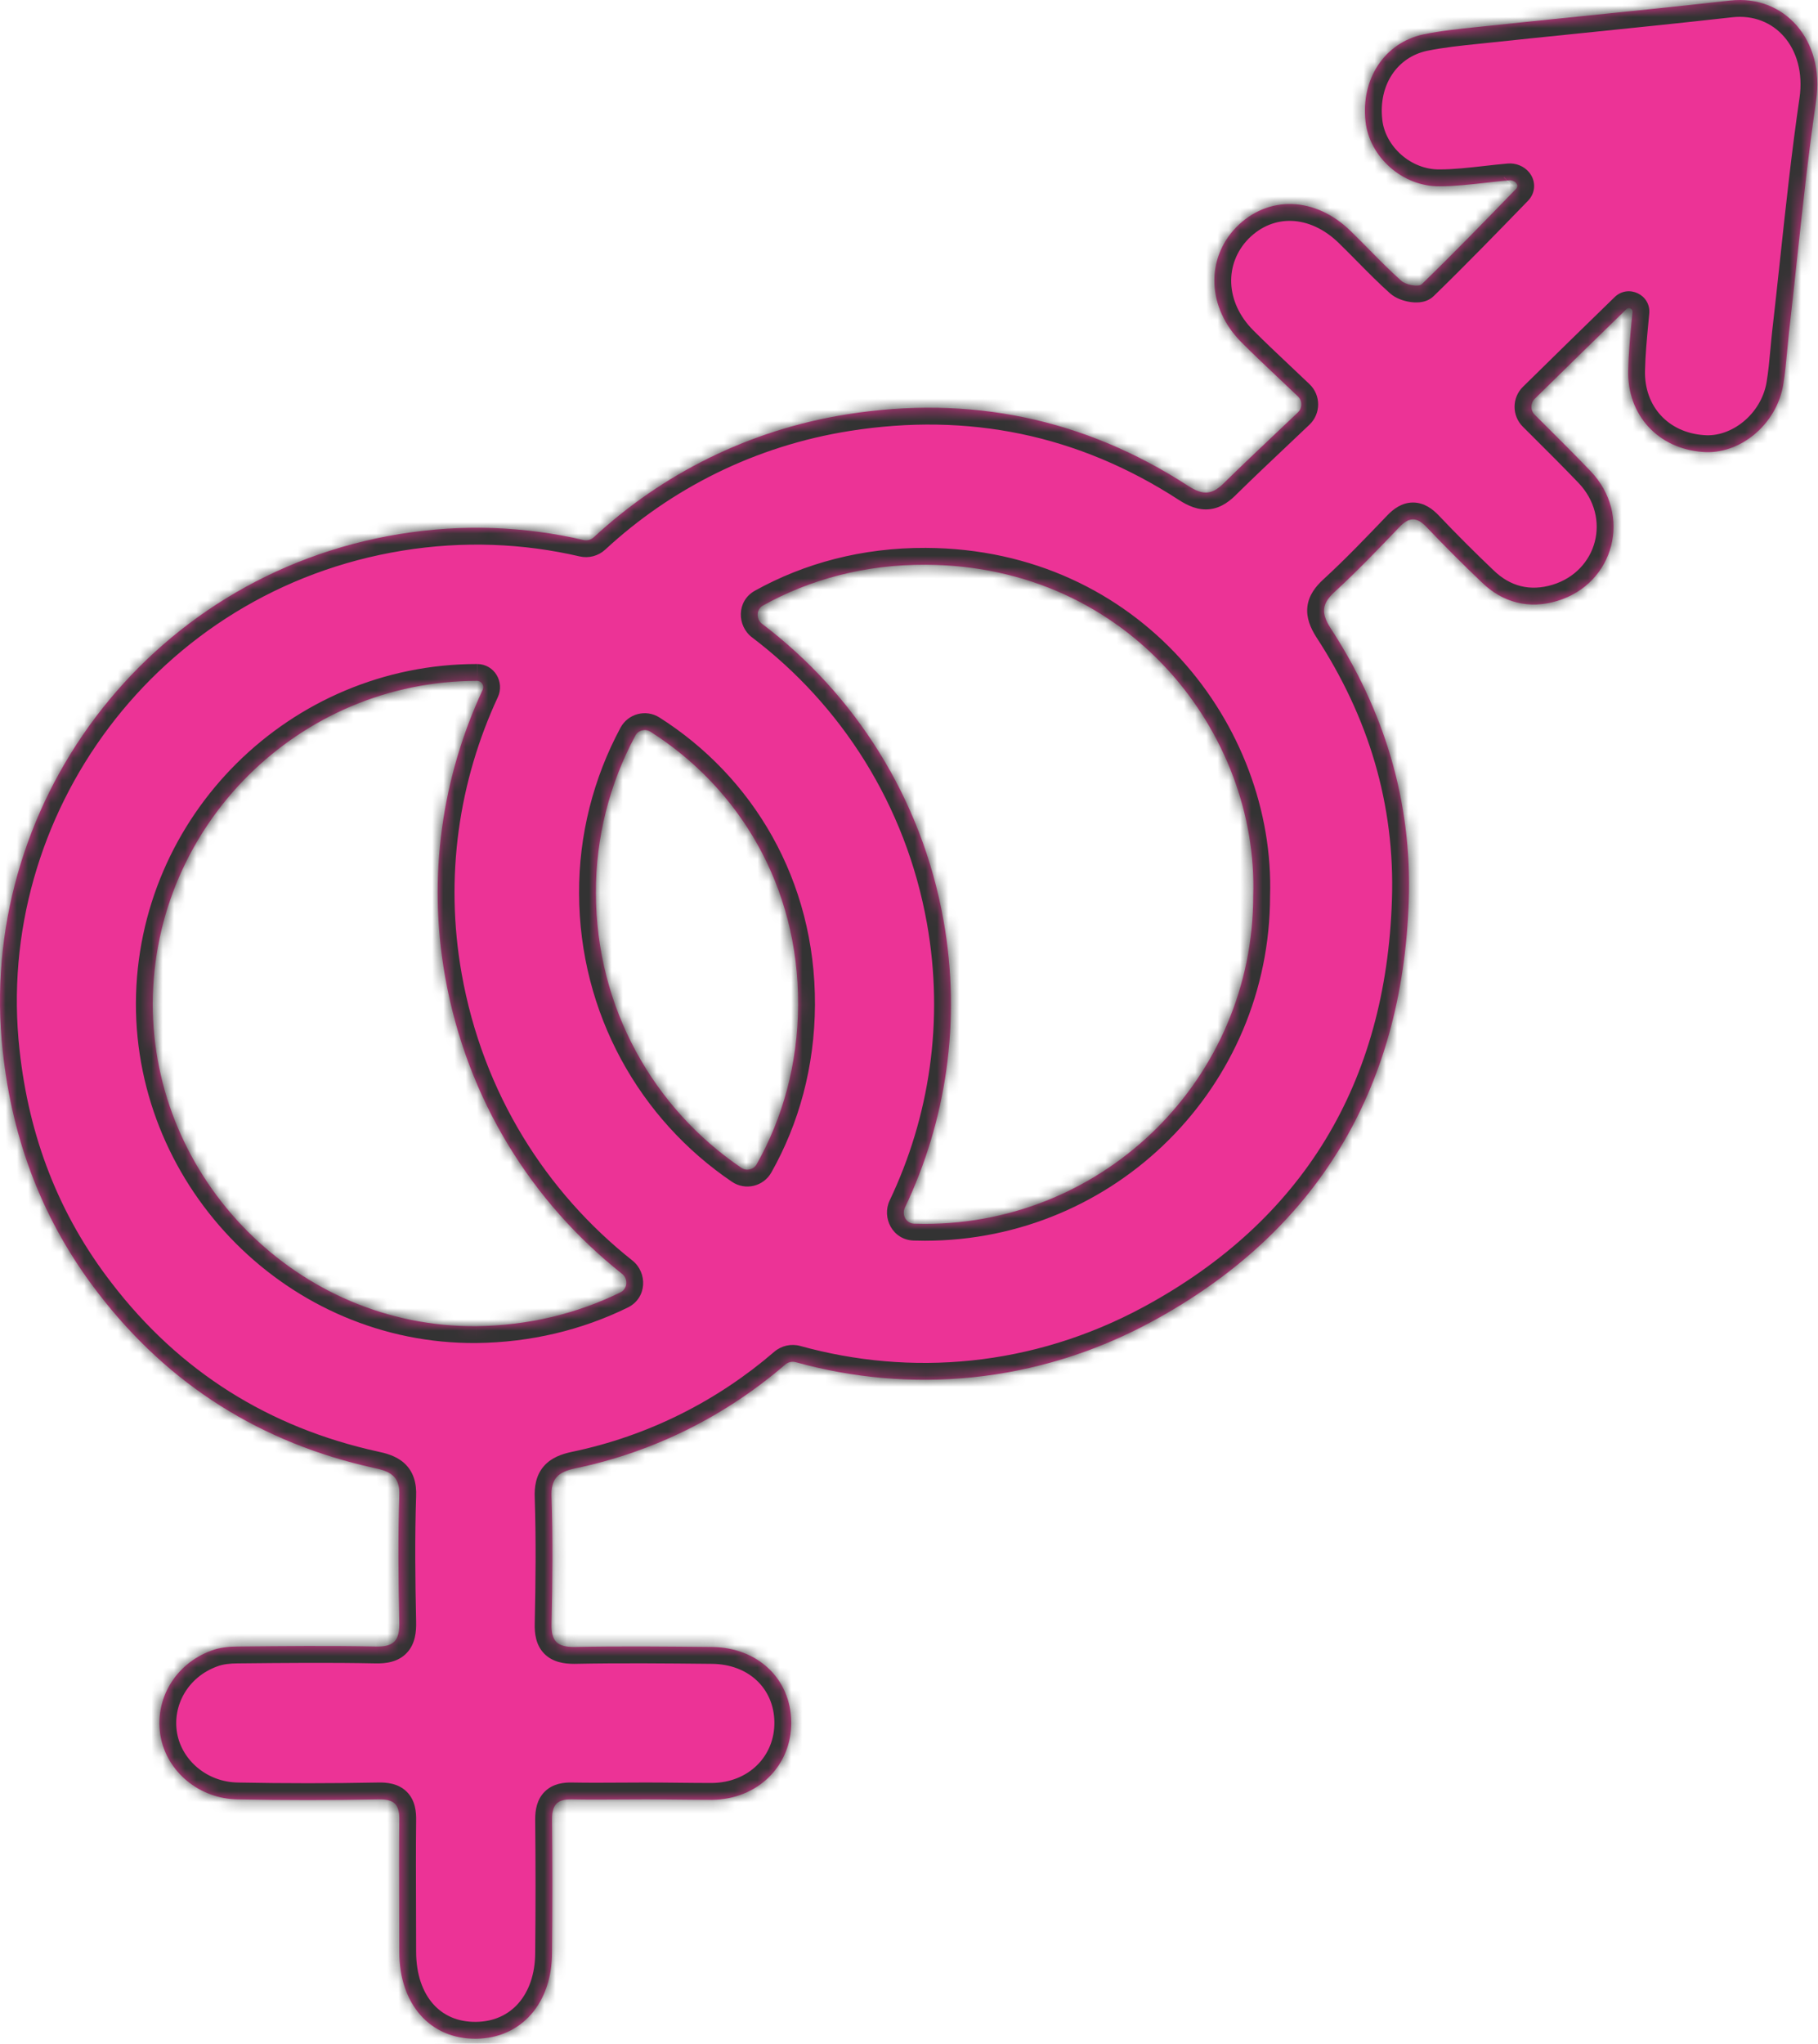 <svg width="162" height="182" viewBox="0 0 162 182" fill="none" xmlns="http://www.w3.org/2000/svg">
<mask id="path-1-inside-1_2577_1007" fill="white">
<path fill-rule="evenodd" clip-rule="evenodd" d="M114.095 33.82C114.598 34.295 115.115 34.783 115.65 35.292C116.063 35.684 116.061 36.342 115.648 36.734C115.008 37.342 114.389 37.927 113.786 38.496C112.167 40.028 110.667 41.445 109.204 42.88C108.074 44.053 107.278 44.178 105.855 43.257C96.56 37.228 86.386 35.176 75.5 36.893C66.719 38.28 58.981 42.228 52.916 47.841C52.666 48.073 52.318 48.165 51.986 48.088C46.781 46.879 41.249 46.643 35.622 47.556C12.872 51.245 -2.13 72.027 0.247 93.629C1.108 101.622 3.854 108.836 8.773 115.19C15.045 123.347 23.284 128.512 33.326 130.725C34.72 131.012 35.663 131.422 35.581 133.185C35.458 136.956 35.499 140.686 35.581 144.457C35.622 146.056 35.13 146.67 33.49 146.629C29.391 146.547 25.292 146.588 21.193 146.629C20.414 146.629 19.554 146.711 18.816 146.998C15.578 148.187 13.733 151.384 14.307 154.623C14.881 157.779 17.75 160.197 21.193 160.238C25.374 160.32 29.514 160.32 33.695 160.238C35.13 160.197 35.622 160.689 35.581 162.124C35.553 164.72 35.563 167.316 35.572 169.912C35.576 171.21 35.581 172.508 35.581 173.806C35.581 178.479 38.327 181.594 42.426 181.553C46.443 181.512 49.19 178.397 49.19 173.888C49.231 169.912 49.231 165.977 49.19 162.001C49.19 160.689 49.682 160.197 50.993 160.238C52.443 160.266 53.911 160.256 55.373 160.247C56.102 160.243 56.829 160.238 57.552 160.238C58.541 160.238 59.54 160.249 60.534 160.259C61.518 160.269 62.496 160.279 63.454 160.279C67.512 160.238 70.546 157.246 70.505 153.352C70.464 149.499 67.512 146.711 63.454 146.67C59.355 146.629 55.256 146.588 51.157 146.67C49.641 146.67 49.108 146.138 49.149 144.621C49.231 140.85 49.272 137.12 49.149 133.349C49.067 131.668 49.723 131.094 51.239 130.766C58.353 129.29 64.733 126.029 69.969 121.519C70.229 121.295 70.584 121.215 70.914 121.307C81.066 124.122 92.329 123.267 102.631 117.699C117.326 109.744 124.988 97.016 125.533 80.185C125.826 71.351 123.356 63.27 118.541 55.901C117.703 54.562 117.787 53.766 118.917 52.719C120.927 50.877 122.811 48.909 124.695 46.942C125.575 46.02 126.244 46.02 127.124 46.942C128.715 48.616 130.348 50.249 132.022 51.84C133.906 53.682 136.251 54.269 138.763 53.515C143.871 51.966 145.462 45.853 141.736 41.959C140.284 40.444 138.808 38.977 137.398 37.575C137.182 37.359 136.967 37.146 136.754 36.934C136.361 36.543 136.363 35.906 136.758 35.516C139.546 32.77 142.197 30.189 144.925 27.532V27.532C145.14 27.324 145.497 27.493 145.47 27.791C145.444 28.07 145.417 28.349 145.391 28.629C145.253 30.074 145.115 31.526 145.085 32.999C145.002 36.977 147.765 39.95 151.7 40.243C155.008 40.536 158.316 37.814 158.902 34.255C159.068 33.258 159.161 32.242 159.253 31.232C159.301 30.716 159.348 30.202 159.404 29.692C159.65 27.562 159.879 25.428 160.108 23.294C160.623 18.506 161.138 13.716 161.833 8.967C162.628 3.566 158.986 -0.495 154.171 0.049C149.728 0.548 145.271 1.003 140.817 1.457C137.798 1.765 134.781 2.072 131.771 2.394L131.652 2.406C130.057 2.569 128.424 2.737 126.831 3.063C123.356 3.817 121.262 7.041 121.681 10.809C122.016 13.949 124.947 16.629 128.296 16.587C129.617 16.587 131.048 16.426 132.46 16.267C133.143 16.191 133.82 16.114 134.479 16.057C134.979 16.014 135.433 16.484 135.079 16.838V16.838C132.315 19.685 129.552 22.532 126.705 25.296C126.412 25.589 125.282 25.379 124.863 25.003C123.877 24.124 122.943 23.177 122.005 22.227C121.469 21.684 120.931 21.14 120.383 20.606C117.243 17.508 113.014 17.341 110.167 20.23C107.404 23.077 107.571 27.431 110.628 30.487C111.747 31.607 112.882 32.677 114.095 33.82ZM80.634 107.544C80.327 108.189 80.751 108.953 81.465 108.976C81.778 108.986 82.093 108.991 82.408 108.991C98.569 108.991 111.674 95.928 111.674 79.766C112.135 65.406 100.705 50.375 82.492 50.291C77.055 50.265 72.163 51.604 68.001 53.914C67.376 54.261 67.351 55.135 67.921 55.566C76.151 61.799 82.12 71.037 84.073 81.947C85.688 91.005 84.289 99.869 80.634 107.544ZM56.612 65.514C56.874 65.026 57.491 64.865 57.959 65.161C65.823 70.148 71.172 78.882 71.12 89.489C71.093 94.739 69.755 99.556 67.424 103.68C67.15 104.164 66.526 104.31 66.065 103.999C58.256 98.719 53.127 89.754 53.1 79.557C53.073 74.621 54.316 69.786 56.612 65.514ZM42.508 60.632C42.92 60.635 43.179 61.068 43.006 61.441C39.416 69.159 38.07 77.997 39.661 86.968C41.625 98.018 47.486 107.143 55.422 113.429C55.992 113.88 55.934 114.772 55.281 115.092C51.42 116.985 47.056 118.052 42.426 118.1C26.604 118.223 13.569 105.065 13.61 89.325C13.692 73.502 26.645 60.632 42.508 60.632V60.632Z"/>
</mask>
<path fill-rule="evenodd" clip-rule="evenodd" d="M114.095 33.82C114.598 34.295 115.115 34.783 115.65 35.292C116.063 35.684 116.061 36.342 115.648 36.734C115.008 37.342 114.389 37.927 113.786 38.496C112.167 40.028 110.667 41.445 109.204 42.88C108.074 44.053 107.278 44.178 105.855 43.257C96.56 37.228 86.386 35.176 75.5 36.893C66.719 38.28 58.981 42.228 52.916 47.841C52.666 48.073 52.318 48.165 51.986 48.088C46.781 46.879 41.249 46.643 35.622 47.556C12.872 51.245 -2.13 72.027 0.247 93.629C1.108 101.622 3.854 108.836 8.773 115.19C15.045 123.347 23.284 128.512 33.326 130.725C34.72 131.012 35.663 131.422 35.581 133.185C35.458 136.956 35.499 140.686 35.581 144.457C35.622 146.056 35.13 146.67 33.49 146.629C29.391 146.547 25.292 146.588 21.193 146.629C20.414 146.629 19.554 146.711 18.816 146.998C15.578 148.187 13.733 151.384 14.307 154.623C14.881 157.779 17.75 160.197 21.193 160.238C25.374 160.32 29.514 160.32 33.695 160.238C35.13 160.197 35.622 160.689 35.581 162.124C35.553 164.72 35.563 167.316 35.572 169.912C35.576 171.21 35.581 172.508 35.581 173.806C35.581 178.479 38.327 181.594 42.426 181.553C46.443 181.512 49.19 178.397 49.19 173.888C49.231 169.912 49.231 165.977 49.19 162.001C49.19 160.689 49.682 160.197 50.993 160.238C52.443 160.266 53.911 160.256 55.373 160.247C56.102 160.243 56.829 160.238 57.552 160.238C58.541 160.238 59.54 160.249 60.534 160.259C61.518 160.269 62.496 160.279 63.454 160.279C67.512 160.238 70.546 157.246 70.505 153.352C70.464 149.499 67.512 146.711 63.454 146.67C59.355 146.629 55.256 146.588 51.157 146.67C49.641 146.67 49.108 146.138 49.149 144.621C49.231 140.85 49.272 137.12 49.149 133.349C49.067 131.668 49.723 131.094 51.239 130.766C58.353 129.29 64.733 126.029 69.969 121.519C70.229 121.295 70.584 121.215 70.914 121.307C81.066 124.122 92.329 123.267 102.631 117.699C117.326 109.744 124.988 97.016 125.533 80.185C125.826 71.351 123.356 63.27 118.541 55.901C117.703 54.562 117.787 53.766 118.917 52.719C120.927 50.877 122.811 48.909 124.695 46.942C125.575 46.02 126.244 46.02 127.124 46.942C128.715 48.616 130.348 50.249 132.022 51.84C133.906 53.682 136.251 54.269 138.763 53.515C143.871 51.966 145.462 45.853 141.736 41.959C140.284 40.444 138.808 38.977 137.398 37.575C137.182 37.359 136.967 37.146 136.754 36.934C136.361 36.543 136.363 35.906 136.758 35.516C139.546 32.77 142.197 30.189 144.925 27.532V27.532C145.14 27.324 145.497 27.493 145.47 27.791C145.444 28.07 145.417 28.349 145.391 28.629C145.253 30.074 145.115 31.526 145.085 32.999C145.002 36.977 147.765 39.95 151.7 40.243C155.008 40.536 158.316 37.814 158.902 34.255C159.068 33.258 159.161 32.242 159.253 31.232C159.301 30.716 159.348 30.202 159.404 29.692C159.65 27.562 159.879 25.428 160.108 23.294C160.623 18.506 161.138 13.716 161.833 8.967C162.628 3.566 158.986 -0.495 154.171 0.049C149.728 0.548 145.271 1.003 140.817 1.457C137.798 1.765 134.781 2.072 131.771 2.394L131.652 2.406C130.057 2.569 128.424 2.737 126.831 3.063C123.356 3.817 121.262 7.041 121.681 10.809C122.016 13.949 124.947 16.629 128.296 16.587C129.617 16.587 131.048 16.426 132.46 16.267C133.143 16.191 133.82 16.114 134.479 16.057C134.979 16.014 135.433 16.484 135.079 16.838V16.838C132.315 19.685 129.552 22.532 126.705 25.296C126.412 25.589 125.282 25.379 124.863 25.003C123.877 24.124 122.943 23.177 122.005 22.227C121.469 21.684 120.931 21.14 120.383 20.606C117.243 17.508 113.014 17.341 110.167 20.23C107.404 23.077 107.571 27.431 110.628 30.487C111.747 31.607 112.882 32.677 114.095 33.82ZM80.634 107.544C80.327 108.189 80.751 108.953 81.465 108.976C81.778 108.986 82.093 108.991 82.408 108.991C98.569 108.991 111.674 95.928 111.674 79.766C112.135 65.406 100.705 50.375 82.492 50.291C77.055 50.265 72.163 51.604 68.001 53.914C67.376 54.261 67.351 55.135 67.921 55.566C76.151 61.799 82.12 71.037 84.073 81.947C85.688 91.005 84.289 99.869 80.634 107.544ZM56.612 65.514C56.874 65.026 57.491 64.865 57.959 65.161C65.823 70.148 71.172 78.882 71.12 89.489C71.093 94.739 69.755 99.556 67.424 103.68C67.15 104.164 66.526 104.31 66.065 103.999C58.256 98.719 53.127 89.754 53.1 79.557C53.073 74.621 54.316 69.786 56.612 65.514ZM42.508 60.632C42.92 60.635 43.179 61.068 43.006 61.441C39.416 69.159 38.07 77.997 39.661 86.968C41.625 98.018 47.486 107.143 55.422 113.429C55.992 113.88 55.934 114.772 55.281 115.092C51.42 116.985 47.056 118.052 42.426 118.1C26.604 118.223 13.569 105.065 13.61 89.325C13.692 73.502 26.645 60.632 42.508 60.632V60.632Z" fill="#EC3396"/>
<path d="M114.095 33.82L115.124 32.729L115.124 32.729L114.095 33.82ZM113.786 38.496L114.817 39.587L114.817 39.587L113.786 38.496ZM109.204 42.88L108.154 41.81L108.139 41.824L108.124 41.839L109.204 42.88ZM105.855 43.257L105.038 44.516L105.04 44.517L105.855 43.257ZM75.5 36.893L75.266 35.411L75.266 35.411L75.5 36.893ZM35.622 47.556L35.862 49.036L35.862 49.036L35.622 47.556ZM0.247 93.629L1.738 93.468L1.738 93.465L0.247 93.629ZM8.773 115.19L9.962 114.275L9.959 114.271L8.773 115.19ZM33.326 130.725L33.004 132.19L33.014 132.192L33.024 132.194L33.326 130.725ZM35.581 133.185L34.083 133.115L34.082 133.125L34.082 133.136L35.581 133.185ZM35.581 144.457L34.081 144.49L34.081 144.495L35.581 144.457ZM33.49 146.629L33.528 145.13L33.52 145.13L33.49 146.629ZM21.193 146.629V148.129H21.201L21.208 148.129L21.193 146.629ZM18.816 146.998L19.333 148.406L19.346 148.402L19.359 148.396L18.816 146.998ZM14.307 154.623L12.83 154.884L12.831 154.891L14.307 154.623ZM21.193 160.238L21.223 158.738L21.211 158.738L21.193 160.238ZM33.695 160.238L33.725 161.738L33.738 161.738L33.695 160.238ZM35.581 162.124L34.081 162.081L34.081 162.094L34.081 162.108L35.581 162.124ZM35.572 169.912L37.072 169.907L35.572 169.912ZM42.426 181.553L42.441 183.053L42.442 183.053L42.426 181.553ZM49.19 173.888L47.69 173.873L47.69 173.88V173.888H49.19ZM49.19 162.001H47.69V162.009L47.69 162.016L49.19 162.001ZM50.993 160.238L50.946 161.738L50.956 161.738L50.965 161.738L50.993 160.238ZM55.373 160.247L55.364 158.747L55.364 158.747L55.373 160.247ZM60.534 160.259L60.519 161.759L60.519 161.759L60.534 160.259ZM63.454 160.279V161.779H63.462L63.469 161.779L63.454 160.279ZM70.505 153.352L72.005 153.336L72.005 153.336L70.505 153.352ZM63.454 146.67L63.469 145.17L63.469 145.17L63.454 146.67ZM51.157 146.67V148.17H51.172L51.187 148.17L51.157 146.67ZM49.149 144.621L50.648 144.661L50.648 144.653L49.149 144.621ZM49.149 133.349L50.648 133.3L50.648 133.288L50.647 133.275L49.149 133.349ZM51.239 130.766L50.934 129.297L50.922 129.3L51.239 130.766ZM102.631 117.699L103.344 119.019L103.345 119.018L102.631 117.699ZM125.533 80.185L124.034 80.135L124.033 80.137L125.533 80.185ZM118.541 55.901L117.269 56.696L117.277 56.709L117.285 56.722L118.541 55.901ZM118.917 52.719L117.904 51.614L117.898 51.619L118.917 52.719ZM124.695 46.942L125.779 47.979L125.78 47.977L124.695 46.942ZM127.124 46.942L128.211 45.908L128.209 45.906L127.124 46.942ZM132.022 51.84L133.071 50.768L133.063 50.76L133.055 50.753L132.022 51.84ZM138.763 53.515L139.194 54.952L139.198 54.95L138.763 53.515ZM141.736 41.959L142.819 40.922L142.819 40.921L141.736 41.959ZM137.398 37.575L136.34 38.638L136.34 38.638L137.398 37.575ZM145.391 28.629L146.884 28.771L146.884 28.771L145.391 28.629ZM145.085 32.999L146.585 33.031L146.585 33.03L145.085 32.999ZM151.7 40.243L151.833 38.748L151.822 38.748L151.812 38.747L151.7 40.243ZM158.902 34.255L157.422 34.009L157.422 34.012L158.902 34.255ZM159.253 31.232L157.76 31.096L157.76 31.096L159.253 31.232ZM159.404 29.692L157.914 29.52L157.913 29.526L159.404 29.692ZM160.108 23.294L161.6 23.454L161.6 23.454L160.108 23.294ZM161.833 8.967L160.349 8.748L160.348 8.75L161.833 8.967ZM154.171 0.049L154.338 1.54L154.339 1.539L154.171 0.049ZM140.817 1.457L140.665 -0.035L140.665 -0.035L140.817 1.457ZM131.771 2.394L131.924 3.886L131.93 3.885L131.771 2.394ZM131.652 2.406L131.805 3.898L131.805 3.898L131.652 2.406ZM126.831 3.063L126.529 1.594L126.521 1.596L126.513 1.598L126.831 3.063ZM121.681 10.809L123.172 10.65L123.172 10.643L121.681 10.809ZM128.296 16.587V15.087H128.287L128.277 15.087L128.296 16.587ZM132.46 16.267L132.628 17.758L132.628 17.758L132.46 16.267ZM126.705 25.296L125.66 24.219L125.652 24.227L125.644 24.235L126.705 25.296ZM124.863 25.003L125.866 23.888L125.861 23.883L124.863 25.003ZM122.005 22.227L123.072 21.173L123.072 21.173L122.005 22.227ZM120.383 20.606L119.329 21.674L119.337 21.682L120.383 20.606ZM110.167 20.23L109.099 19.177L109.091 19.185L110.167 20.23ZM110.628 30.487L111.688 29.427L111.688 29.427L110.628 30.487ZM111.674 79.766L110.175 79.718L110.174 79.742V79.766H111.674ZM82.492 50.291L82.485 51.791L82.485 51.791L82.492 50.291ZM84.073 81.947L85.549 81.683L85.549 81.682L84.073 81.947ZM71.12 89.489L72.62 89.496L72.62 89.496L71.12 89.489ZM53.1 79.557L54.6 79.553L54.6 79.549L53.1 79.557ZM39.661 86.968L38.184 87.23L38.184 87.23L39.661 86.968ZM42.426 118.1L42.438 119.6L42.442 119.6L42.426 118.1ZM13.61 89.325L12.11 89.317L12.11 89.321L13.61 89.325ZM55.422 113.429L56.354 112.253L55.422 113.429ZM55.281 115.092L54.621 113.745L55.281 115.092ZM57.959 65.161L57.156 66.428L57.959 65.161ZM56.612 65.514L55.291 64.804L56.612 65.514ZM68.001 53.914L67.273 52.602L68.001 53.914ZM67.921 55.566L68.826 54.371L67.921 55.566ZM43.006 61.441L41.646 60.808L43.006 61.441ZM80.634 107.544L81.988 108.189L80.634 107.544ZM69.969 121.519L68.99 120.382L69.969 121.519ZM70.914 121.307L71.315 119.862L70.914 121.307ZM67.424 103.68L68.73 104.418L67.424 103.68ZM66.065 103.999L66.906 102.756L66.065 103.999ZM145.47 27.791L146.963 27.929L145.47 27.791ZM136.754 36.934L135.696 37.997L136.754 36.934ZM136.758 35.516L137.811 36.585L136.758 35.516ZM52.916 47.841L53.935 48.942L52.916 47.841ZM51.986 48.088L51.646 49.549L51.986 48.088ZM115.65 35.292L116.684 34.205L115.65 35.292ZM115.648 36.734L114.615 35.646L115.648 36.734ZM116.684 34.205C116.147 33.694 115.627 33.204 115.124 32.729L113.065 34.912C113.57 35.387 114.084 35.872 114.616 36.378L116.684 34.205ZM114.817 39.587C115.419 39.017 116.039 38.431 116.681 37.822L114.615 35.646C113.977 36.253 113.359 36.837 112.756 37.406L114.817 39.587ZM110.255 43.951C111.706 42.527 113.195 41.12 114.817 39.587L112.756 37.406C111.138 38.936 109.628 40.363 108.154 41.81L110.255 43.951ZM105.04 44.517C105.841 45.035 106.77 45.47 107.82 45.343C108.866 45.216 109.653 44.576 110.284 43.922L108.124 41.839C107.887 42.086 107.718 42.222 107.601 42.297C107.545 42.332 107.508 42.348 107.488 42.356C107.469 42.364 107.46 42.364 107.459 42.365C107.457 42.365 107.448 42.366 107.428 42.363C107.406 42.361 107.366 42.353 107.302 42.332C107.168 42.286 106.967 42.19 106.669 41.998L105.04 44.517ZM75.734 38.375C86.264 36.714 96.062 38.693 105.038 44.516L106.671 41.999C97.057 35.763 86.507 33.639 75.266 35.411L75.734 38.375ZM53.935 48.942C59.79 43.523 67.257 39.713 75.734 38.375L75.266 35.411C66.181 36.846 58.173 40.932 51.897 46.74L53.935 48.942ZM35.862 49.036C41.294 48.155 46.629 48.383 51.646 49.549L52.325 46.627C46.933 45.374 41.204 45.13 35.382 46.075L35.862 49.036ZM1.738 93.465C-0.553 72.644 13.913 52.596 35.862 49.036L35.382 46.075C11.832 49.894 -3.707 71.409 -1.244 93.793L1.738 93.465ZM9.959 114.271C5.222 108.153 2.572 101.206 1.738 93.468L-1.244 93.789C-0.356 102.038 2.486 109.519 7.587 116.108L9.959 114.271ZM33.649 129.26C23.945 127.121 16.015 122.148 9.962 114.275L7.584 116.104C14.075 124.546 22.623 129.902 33.004 132.19L33.649 129.26ZM37.079 133.254C37.133 132.088 36.85 131.04 36.009 130.285C35.279 129.63 34.324 129.399 33.629 129.256L33.024 132.194C33.346 132.261 33.577 132.321 33.751 132.387C33.921 132.451 33.986 132.501 34.005 132.518C34.011 132.523 34.022 132.529 34.039 132.579C34.061 132.645 34.097 132.804 34.083 133.115L37.079 133.254ZM37.081 144.424C36.999 140.662 36.958 136.964 37.08 133.233L34.082 133.136C33.957 136.948 33.999 140.71 34.081 144.49L37.081 144.424ZM33.453 148.129C34.384 148.152 35.487 148.018 36.266 147.177C37.016 146.369 37.102 145.282 37.08 144.418L34.081 144.495C34.09 144.828 34.067 145.025 34.042 145.135C34.019 145.232 34.007 145.201 34.066 145.139C34.128 145.071 34.175 145.069 34.112 145.087C34.031 145.11 33.855 145.138 33.528 145.13L33.453 148.129ZM21.208 148.129C25.311 148.088 29.388 148.048 33.46 148.129L33.52 145.13C29.395 145.047 25.273 145.089 21.178 145.129L21.208 148.129ZM19.359 148.396C19.846 148.207 20.493 148.129 21.193 148.129V145.129C20.336 145.129 19.261 145.216 18.272 145.6L19.359 148.396ZM15.784 154.361C15.341 151.862 16.754 149.353 19.333 148.406L18.299 145.59C14.401 147.021 12.125 150.907 12.83 154.884L15.784 154.361ZM21.211 158.738C18.453 158.706 16.222 156.772 15.783 154.354L12.831 154.891C13.539 158.785 17.047 161.689 21.175 161.738L21.211 158.738ZM33.666 158.739C29.505 158.82 25.384 158.82 21.223 158.739L21.164 161.738C25.364 161.82 29.524 161.82 33.725 161.738L33.666 158.739ZM37.08 162.167C37.103 161.361 37.01 160.325 36.252 159.567C35.494 158.809 34.458 158.716 33.653 158.739L33.738 161.738C34.021 161.73 34.169 161.752 34.232 161.768C34.28 161.78 34.214 161.772 34.131 161.688C34.047 161.605 34.039 161.539 34.051 161.587C34.067 161.65 34.09 161.798 34.081 162.081L37.08 162.167ZM37.072 169.907C37.063 167.309 37.054 164.723 37.081 162.14L34.081 162.108C34.053 164.716 34.063 167.323 34.072 169.917L37.072 169.907ZM37.081 173.806C37.081 172.505 37.076 171.204 37.072 169.907L34.072 169.917C34.076 171.216 34.081 172.511 34.081 173.806H37.081ZM42.411 180.053C40.771 180.07 39.484 179.467 38.591 178.455C37.681 177.424 37.081 175.855 37.081 173.806H34.081C34.081 176.43 34.854 178.755 36.342 180.44C37.846 182.144 39.983 183.078 42.441 183.053L42.411 180.053ZM47.69 173.888C47.69 175.841 47.097 177.375 46.19 178.404C45.294 179.42 44.012 180.037 42.411 180.053L42.442 183.053C44.857 183.029 46.958 182.068 48.439 180.388C49.909 178.723 50.69 176.444 50.69 173.888H47.69ZM47.69 162.016C47.731 165.982 47.731 169.907 47.69 173.873L50.69 173.904C50.731 169.917 50.731 165.972 50.69 161.985L47.69 162.016ZM51.04 158.739C50.257 158.714 49.281 158.823 48.548 159.542C47.821 160.257 47.69 161.226 47.69 162.001H50.69C50.69 161.756 50.714 161.632 50.728 161.584C50.738 161.548 50.727 161.608 50.651 161.682C50.574 161.758 50.511 161.77 50.541 161.762C50.584 161.751 50.705 161.73 50.946 161.738L51.04 158.739ZM55.364 158.747C53.899 158.756 52.449 158.765 51.022 158.739L50.965 161.738C52.437 161.766 53.924 161.756 55.383 161.747L55.364 158.747ZM57.552 158.738C56.824 158.738 56.092 158.743 55.364 158.747L55.383 161.747C56.112 161.743 56.835 161.738 57.552 161.738V158.738ZM60.55 158.759C59.557 158.749 58.55 158.738 57.552 158.738V161.738C58.532 161.738 59.523 161.749 60.519 161.759L60.55 158.759ZM63.454 158.779C62.505 158.779 61.535 158.769 60.55 158.759L60.519 161.759C61.501 161.769 62.487 161.779 63.454 161.779V158.779ZM69.005 153.368C69.037 156.381 66.722 158.746 63.439 158.779L63.469 161.779C68.303 161.73 72.055 158.111 72.005 153.336L69.005 153.368ZM63.439 148.17C66.758 148.204 68.973 150.406 69.005 153.368L72.005 153.336C71.954 148.592 68.267 145.219 63.469 145.17L63.439 148.17ZM51.187 148.17C55.26 148.089 59.337 148.129 63.439 148.17L63.469 145.17C59.374 145.13 55.252 145.088 51.127 145.171L51.187 148.17ZM47.649 144.58C47.626 145.442 47.736 146.491 48.5 147.267C49.259 148.038 50.303 148.17 51.157 148.17V145.17C50.854 145.17 50.686 145.142 50.603 145.119C50.534 145.1 50.575 145.098 50.638 145.162C50.702 145.227 50.701 145.271 50.684 145.206C50.664 145.127 50.64 144.962 50.648 144.661L47.649 144.58ZM47.65 133.397C47.771 137.127 47.731 140.826 47.649 144.588L50.648 144.653C50.73 140.874 50.772 137.112 50.648 133.3L47.65 133.397ZM50.922 129.3C50.088 129.48 49.138 129.79 48.463 130.565C47.753 131.381 47.601 132.408 47.651 133.422L50.647 133.275C50.631 132.949 50.656 132.754 50.683 132.645C50.696 132.594 50.708 132.566 50.714 132.553C50.72 132.542 50.724 132.537 50.726 132.535C50.738 132.521 50.873 132.38 51.556 132.232L50.922 129.3ZM68.99 120.382C63.94 124.732 57.79 127.875 50.934 129.297L51.544 132.235C58.916 130.705 65.526 127.325 70.948 122.655L68.99 120.382ZM101.917 116.38C91.974 121.753 81.112 122.578 71.315 119.862L70.513 122.753C81.02 125.666 92.685 124.78 103.344 119.019L101.917 116.38ZM124.033 80.137C123.506 96.451 116.129 108.686 101.917 116.38L103.345 119.018C118.524 110.802 126.471 97.582 127.032 80.234L124.033 80.137ZM117.285 56.722C121.945 63.853 124.316 71.633 124.034 80.135L127.032 80.235C127.336 71.068 124.766 62.687 119.796 55.081L117.285 56.722ZM117.898 51.619C117.238 52.23 116.62 53 116.501 54.028C116.384 55.039 116.794 55.937 117.269 56.696L119.813 55.106C119.64 54.83 119.553 54.642 119.512 54.516C119.492 54.456 119.485 54.418 119.483 54.398C119.481 54.388 119.481 54.381 119.481 54.378C119.481 54.375 119.481 54.373 119.481 54.373C119.481 54.373 119.481 54.372 119.482 54.371C119.482 54.369 119.483 54.365 119.486 54.359C119.49 54.346 119.503 54.317 119.531 54.272C119.592 54.176 119.71 54.029 119.937 53.82L117.898 51.619ZM123.612 45.904C121.722 47.878 119.872 49.81 117.904 51.614L119.931 53.825C121.983 51.944 123.9 49.941 125.779 47.979L123.612 45.904ZM128.209 45.906C127.687 45.359 126.927 44.751 125.91 44.751C124.892 44.751 124.132 45.359 123.61 45.906L125.78 47.977C125.858 47.896 125.922 47.836 125.973 47.794C126.024 47.752 126.056 47.731 126.07 47.724C126.083 47.716 126.073 47.724 126.042 47.733C126.01 47.742 125.964 47.751 125.91 47.751C125.855 47.751 125.809 47.742 125.777 47.733C125.746 47.724 125.736 47.716 125.749 47.724C125.763 47.731 125.795 47.752 125.846 47.794C125.897 47.836 125.961 47.896 126.039 47.977L128.209 45.906ZM133.055 50.753C131.399 49.179 129.785 47.565 128.211 45.908L126.036 47.975C127.645 49.668 129.296 51.319 130.989 52.928L133.055 50.753ZM138.332 52.078C136.348 52.673 134.569 52.232 133.071 50.768L130.974 52.913C133.244 55.132 136.154 55.864 139.194 54.952L138.332 52.078ZM140.652 42.996C143.615 46.092 142.352 50.859 138.328 52.08L139.198 54.95C145.39 53.072 147.309 45.614 142.819 40.922L140.652 42.996ZM136.34 38.638C137.752 40.042 139.215 41.497 140.653 42.997L142.819 40.921C141.352 39.391 139.864 37.911 138.456 36.511L136.34 38.638ZM135.696 37.997C135.909 38.209 136.124 38.423 136.34 38.638L138.456 36.511C138.239 36.296 138.025 36.083 137.813 35.871L135.696 37.997ZM143.879 26.458C141.152 29.113 138.497 31.697 135.706 34.448L137.811 36.585C140.596 33.842 143.243 31.264 145.972 28.607L143.879 26.458ZM146.884 28.771C146.911 28.492 146.937 28.21 146.963 27.929L143.976 27.653C143.95 27.93 143.924 28.207 143.898 28.487L146.884 28.771ZM146.585 33.03C146.614 31.622 146.746 30.225 146.884 28.771L143.898 28.487C143.761 29.924 143.617 31.43 143.586 32.969L146.585 33.03ZM151.812 38.747C148.658 38.512 146.518 36.197 146.585 33.031L143.586 32.968C143.485 37.756 146.872 41.387 151.589 41.739L151.812 38.747ZM157.422 34.012C156.949 36.885 154.272 38.965 151.833 38.748L151.568 41.737C155.744 42.107 159.683 38.744 160.382 34.499L157.422 34.012ZM157.76 31.096C157.666 32.115 157.578 33.075 157.422 34.009L160.381 34.502C160.558 33.441 160.656 32.369 160.747 31.369L157.76 31.096ZM157.913 29.526C157.855 30.053 157.807 30.582 157.76 31.096L160.747 31.369C160.795 30.85 160.84 30.35 160.895 29.857L157.913 29.526ZM158.617 23.133C158.387 25.268 158.159 27.397 157.914 29.52L160.894 29.863C161.14 27.727 161.37 25.587 161.6 23.454L158.617 23.133ZM160.348 8.75C159.649 13.532 159.131 18.35 158.617 23.133L161.6 23.454C162.115 18.661 162.627 13.9 163.317 9.184L160.348 8.75ZM154.339 1.539C156.262 1.322 157.889 2.017 158.974 3.264C160.069 4.52 160.69 6.432 160.349 8.748L163.317 9.185C163.771 6.101 162.969 3.282 161.237 1.293C159.496 -0.705 156.894 -1.769 154.002 -1.442L154.339 1.539ZM140.969 2.949C145.422 2.495 149.887 2.04 154.338 1.54L154.003 -1.442C149.57 -0.944 145.12 -0.49 140.665 -0.035L140.969 2.949ZM131.93 3.885C134.936 3.564 137.95 3.257 140.969 2.949L140.665 -0.035C137.647 0.272 134.626 0.58 131.612 0.902L131.93 3.885ZM131.805 3.898L131.924 3.886L131.618 0.901L131.499 0.914L131.805 3.898ZM127.132 4.533C128.639 4.224 130.197 4.063 131.805 3.898L131.499 0.914C129.916 1.076 128.208 1.25 126.529 1.594L127.132 4.533ZM123.172 10.643C122.826 7.531 124.527 5.098 127.149 4.529L126.513 1.598C122.184 2.536 119.698 6.551 120.19 10.975L123.172 10.643ZM128.277 15.087C125.699 15.119 123.425 13.018 123.172 10.65L120.189 10.968C120.607 14.881 124.194 18.138 128.315 18.087L128.277 15.087ZM132.293 14.777C130.861 14.938 129.518 15.087 128.296 15.087V18.087C129.717 18.087 131.235 17.915 132.628 17.758L132.293 14.777ZM134.349 14.563C133.668 14.622 132.971 14.7 132.293 14.777L132.628 17.758C133.314 17.681 133.972 17.607 134.61 17.552L134.349 14.563ZM127.75 26.372C130.616 23.59 133.394 20.727 136.155 17.883L134.002 15.793C131.236 18.643 128.489 21.474 125.66 24.219L127.75 26.372ZM123.859 26.117C124.373 26.58 125.085 26.796 125.581 26.879C125.859 26.926 126.181 26.952 126.505 26.919C126.769 26.892 127.323 26.799 127.766 26.356L125.644 24.235C125.807 24.073 125.968 24.001 126.049 23.972C126.134 23.941 126.19 23.935 126.2 23.934C126.216 23.933 126.175 23.937 126.081 23.921C125.994 23.907 125.908 23.882 125.845 23.857C125.831 23.851 125.819 23.846 125.811 23.842C125.803 23.838 125.799 23.835 125.799 23.835C125.799 23.836 125.8 23.836 125.803 23.838C125.806 23.84 125.81 23.842 125.815 23.846C125.825 23.854 125.843 23.867 125.866 23.888L123.859 26.117ZM120.938 23.281C121.869 24.225 122.837 25.206 123.864 26.122L125.861 23.883C124.917 23.041 124.016 22.129 123.072 21.173L120.938 23.281ZM119.337 21.682C119.873 22.203 120.399 22.736 120.938 23.281L123.072 21.173C122.538 20.632 121.99 20.076 121.429 19.531L119.337 21.682ZM111.235 21.282C112.374 20.127 113.739 19.62 115.109 19.672C116.491 19.724 117.99 20.352 119.329 21.674L121.436 19.539C119.636 17.762 117.45 16.758 115.222 16.674C112.98 16.589 110.807 17.443 109.099 19.177L111.235 21.282ZM111.688 29.427C109.14 26.878 109.119 23.463 111.243 21.274L109.091 19.185C105.688 22.69 106.003 27.984 109.567 31.548L111.688 29.427ZM115.124 32.729C113.909 31.584 112.789 30.528 111.688 29.427L109.567 31.548C110.704 32.685 111.856 33.771 113.065 34.912L115.124 32.729ZM81.418 110.475C81.747 110.485 82.077 110.491 82.408 110.491V107.491C82.109 107.491 81.81 107.486 81.513 107.476L81.418 110.475ZM82.408 110.491C99.395 110.491 113.174 96.759 113.174 79.766H110.174C110.174 95.096 97.744 107.491 82.408 107.491V110.491ZM113.173 79.814C113.659 64.689 101.634 48.879 82.499 48.791L82.485 51.791C99.776 51.87 110.611 66.122 110.175 79.718L113.173 79.814ZM82.499 48.791C76.806 48.764 71.661 50.167 67.273 52.602L68.729 55.225C72.666 53.041 77.305 51.766 82.485 51.791L82.499 48.791ZM67.015 56.762C74.955 62.775 80.712 71.685 82.596 82.211L85.549 81.682C83.527 70.39 77.347 60.824 68.826 54.371L67.015 56.762ZM82.596 82.21C84.155 90.949 82.805 99.496 79.28 106.899L81.988 108.189C85.772 100.242 87.222 91.061 85.549 81.683L82.596 82.21ZM72.62 89.496C72.674 78.351 67.043 69.146 58.762 63.894L57.156 66.428C64.603 71.151 69.669 79.414 69.62 89.481L72.62 89.496ZM68.73 104.418C71.188 100.069 72.592 95.001 72.62 89.496L69.62 89.481C69.594 94.477 68.322 99.042 66.118 102.942L68.73 104.418ZM51.6 79.561C51.628 90.27 57.018 99.693 65.225 105.242L66.906 102.756C59.495 97.746 54.625 89.237 54.6 79.553L51.6 79.561ZM55.291 64.804C52.879 69.291 51.572 74.372 51.6 79.565L54.6 79.549C54.575 74.869 55.753 70.281 57.934 66.224L55.291 64.804ZM41.138 86.706C39.603 78.05 40.901 69.523 44.366 62.073L41.646 60.808C37.931 68.794 36.537 77.944 38.184 87.23L41.138 86.706ZM56.354 112.253C48.692 106.185 43.035 97.378 41.137 86.705L38.184 87.23C40.215 98.657 46.281 108.101 54.491 114.605L56.354 112.253ZM42.442 119.6C47.293 119.55 51.878 118.431 55.941 116.439L54.621 113.745C50.962 115.539 46.818 116.555 42.411 116.6L42.442 119.6ZM12.11 89.321C12.067 105.886 25.771 119.73 42.438 119.6L42.415 116.6C27.437 116.717 15.071 104.245 15.11 89.329L12.11 89.321ZM42.508 59.132C25.822 59.132 12.196 72.667 12.11 89.317L15.11 89.332C15.188 74.338 27.468 62.132 42.508 62.132V59.132ZM54.491 114.605C54.366 114.506 54.303 114.348 54.315 114.193C54.328 114.028 54.432 113.838 54.621 113.745L55.941 116.439C57.682 115.586 57.702 113.321 56.354 112.253L54.491 114.605ZM58.762 63.894C57.559 63.131 55.965 63.55 55.291 64.804L57.934 66.224C57.784 66.503 57.424 66.598 57.156 66.428L58.762 63.894ZM67.273 52.602C65.608 53.526 65.667 55.741 67.015 56.762L68.826 54.371C68.951 54.465 69.018 54.617 69.011 54.771C69.004 54.934 68.91 55.125 68.729 55.225L67.273 52.602ZM44.366 62.073C44.974 60.765 44.083 59.144 42.52 59.132L42.496 62.131C41.757 62.126 41.384 61.37 41.646 60.808L44.366 62.073ZM81.513 107.476C81.718 107.483 81.888 107.608 81.969 107.749C82.045 107.881 82.056 108.048 81.988 108.189L79.28 106.899C78.552 108.427 79.52 110.415 81.418 110.475L81.513 107.476ZM70.948 122.655C70.829 122.758 70.666 122.795 70.513 122.753L71.315 119.862C70.501 119.636 69.629 119.832 68.99 120.382L70.948 122.655ZM66.118 102.942C66.276 102.662 66.642 102.578 66.906 102.756L65.225 105.242C66.41 106.042 68.024 105.666 68.73 104.418L66.118 102.942ZM145.972 28.607C145.197 29.361 143.874 28.757 143.976 27.653L146.963 27.929C147.12 26.229 145.083 25.286 143.879 26.458L145.972 28.607ZM137.813 35.871C138.011 36.069 138.009 36.39 137.811 36.585L135.706 34.448C134.717 35.422 134.711 37.016 135.696 37.997L137.813 35.871ZM51.897 46.74C52.013 46.634 52.173 46.592 52.325 46.627L51.646 49.549C52.462 49.739 53.32 49.512 53.935 48.942L51.897 46.74ZM134.61 17.552C134.388 17.571 134.144 17.493 133.952 17.265C133.844 17.137 133.707 16.901 133.705 16.57C133.702 16.211 133.861 15.934 134.018 15.777L136.139 17.899C136.473 17.565 136.708 17.097 136.705 16.551C136.701 16.034 136.485 15.616 136.246 15.332C135.791 14.791 135.07 14.5 134.349 14.563L134.61 17.552ZM114.616 36.378C114.405 36.178 114.408 35.843 114.615 35.646L116.681 37.822C117.715 36.841 117.72 35.191 116.684 34.205L114.616 36.378Z" fill="#333333" mask="url(#path-1-inside-1_2577_1007)"/>
</svg>
